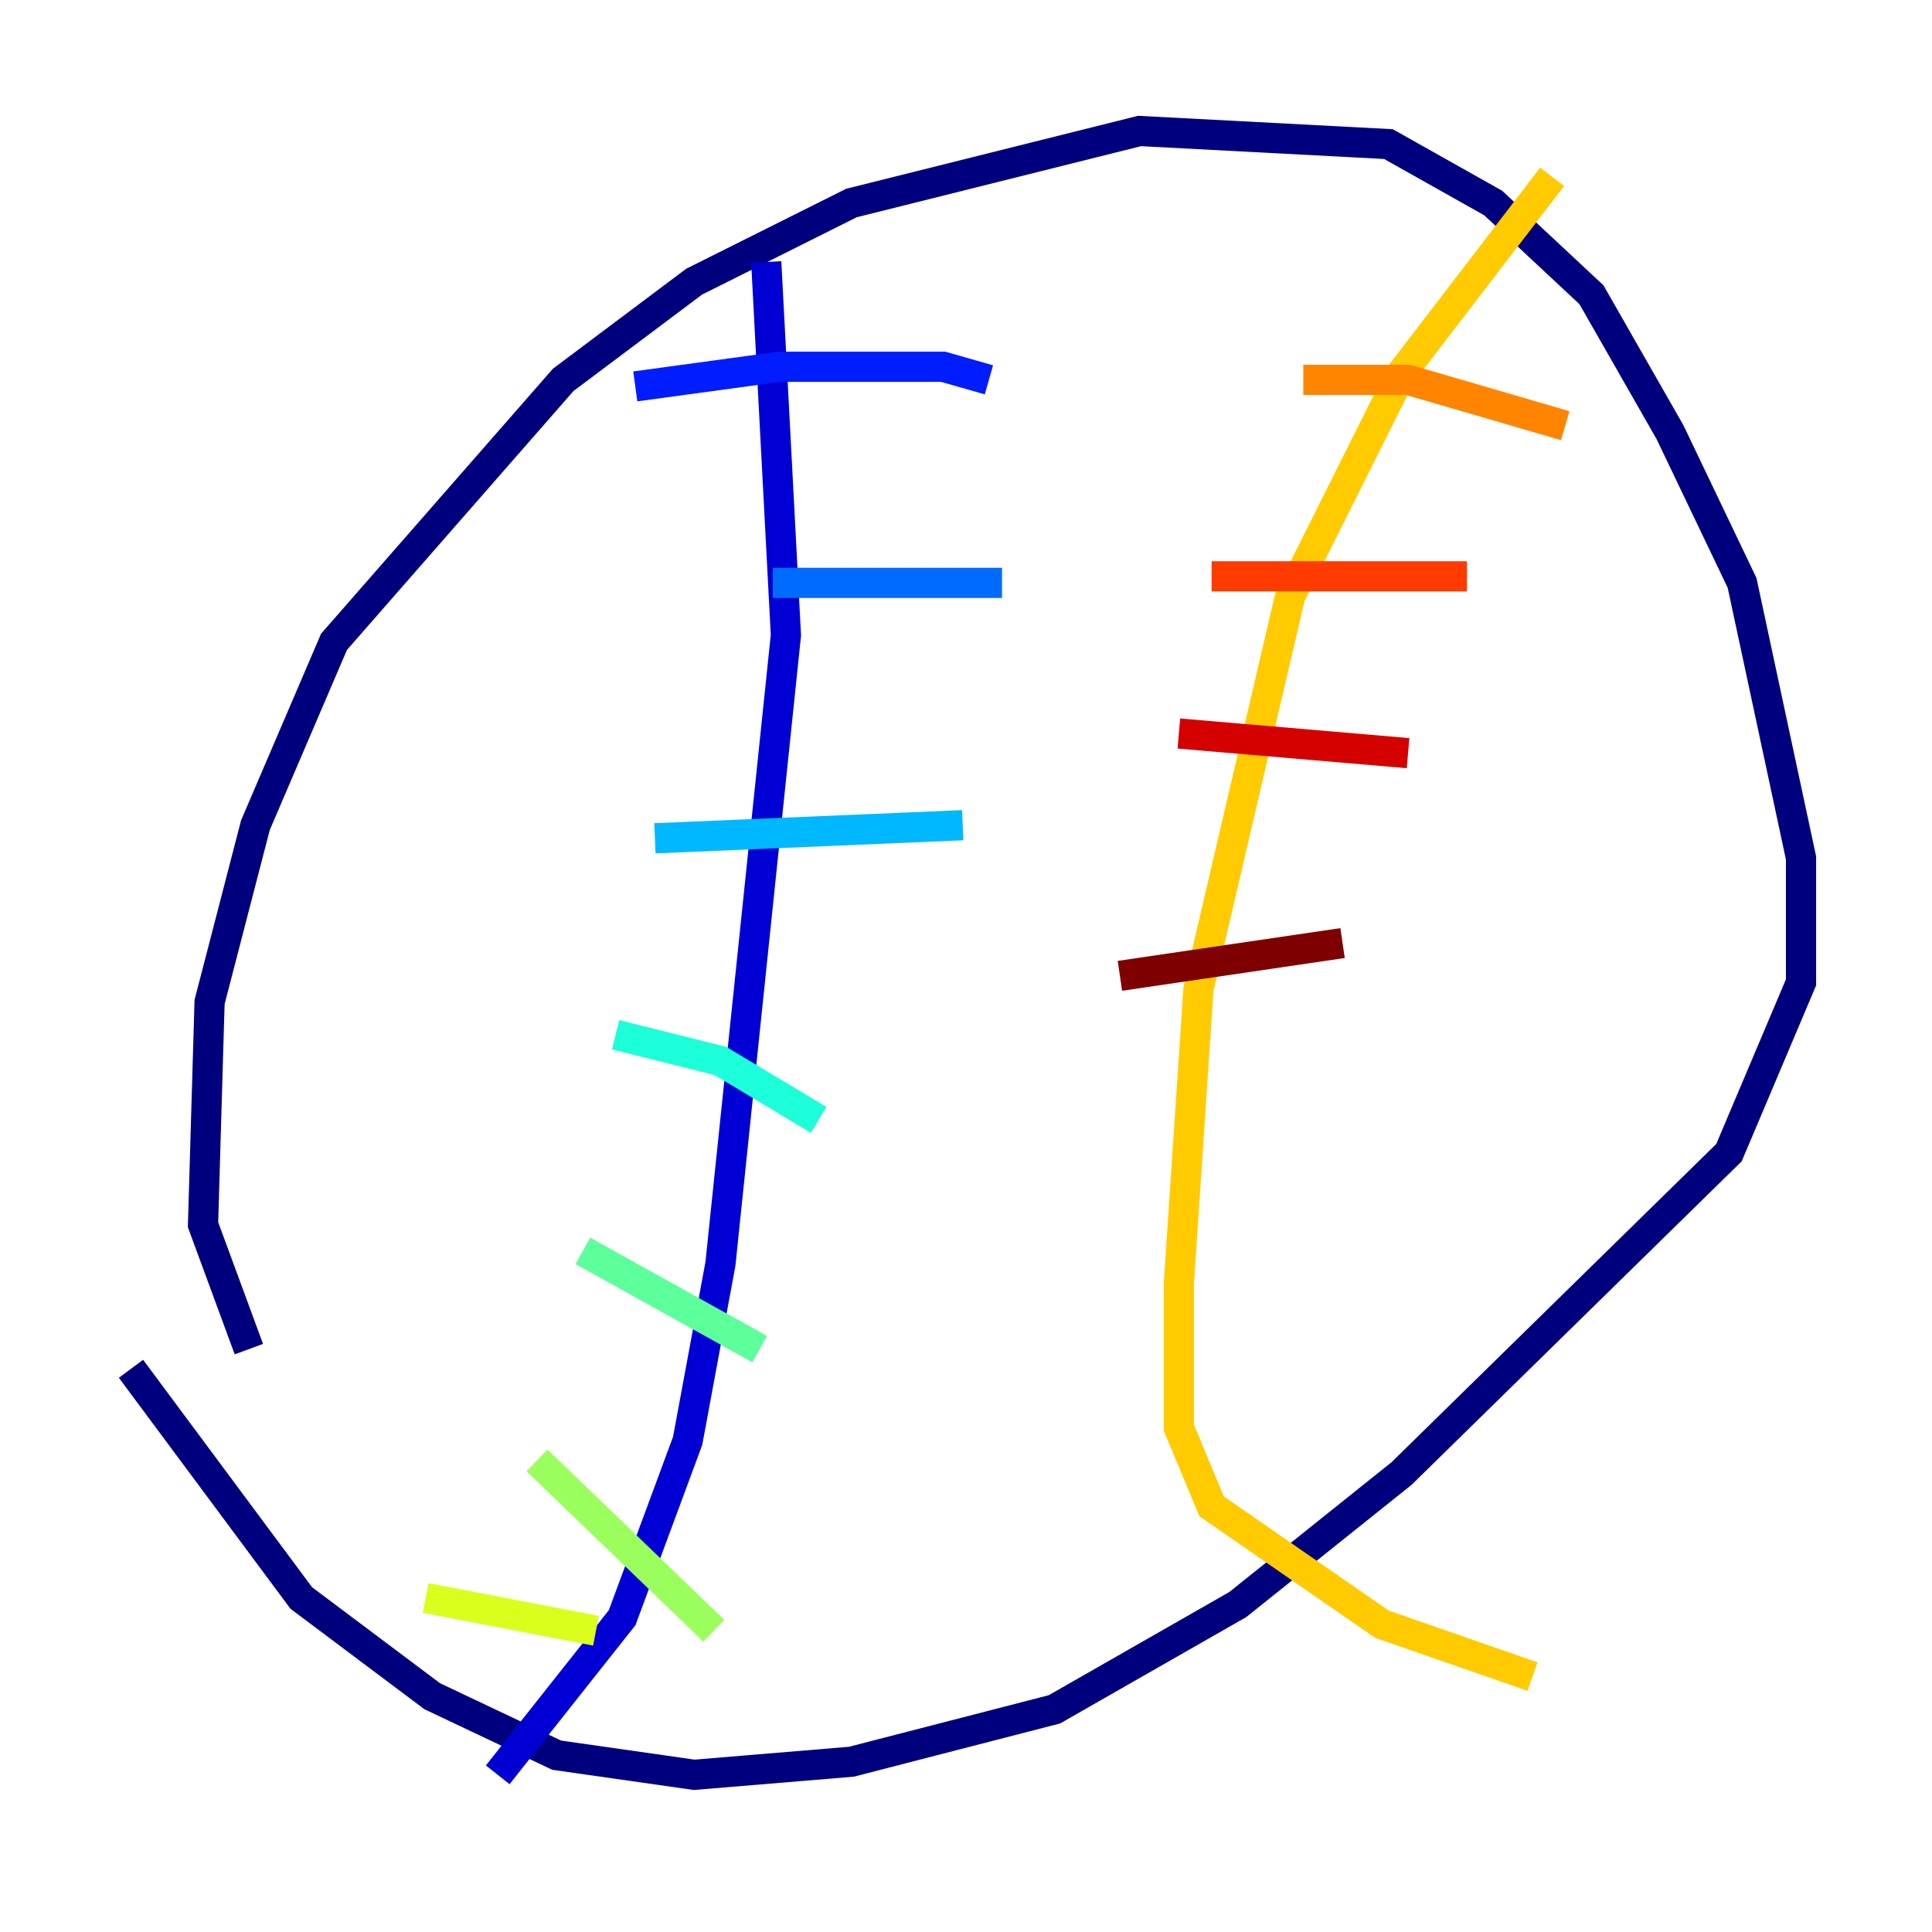 <?xml version="1.0" encoding="utf-8" ?>
<svg baseProfile="tiny" height="128" version="1.2" viewBox="0,0,128,128" width="128" xmlns="http://www.w3.org/2000/svg" xmlns:ev="http://www.w3.org/2001/xml-events" xmlns:xlink="http://www.w3.org/1999/xlink"><defs /><polyline fill="none" points="16.488,89.383 13.451,81.139 13.885,66.386 16.922,54.671 22.129,42.522 37.315,25.166 45.993,18.658 56.407,13.451 75.498,8.678 91.986,9.546 98.929,13.451 105.437,19.525 110.644,28.637 115.417,38.617 119.322,56.841 119.322,65.085 114.549,76.366 92.854,97.627 82.007,106.305 69.858,113.248 56.407,116.719 45.993,117.586 36.881,116.285 28.637,112.38 19.959,105.871 8.678,90.685" stroke="#00007f" stroke-width="2" /><polyline fill="none" points="50.766,17.356 52.068,42.088 47.729,83.742 45.559,95.458 41.22,107.173 32.976,117.586" stroke="#0000d5" stroke-width="2" /><polyline fill="none" points="42.088,25.6 51.634,24.298 62.481,24.298 65.519,25.166" stroke="#001cff" stroke-width="2" /><polyline fill="none" points="51.2,38.617 66.386,38.617" stroke="#006cff" stroke-width="2" /><polyline fill="none" points="43.39,55.539 63.783,54.671" stroke="#00b8ff" stroke-width="2" /><polyline fill="none" points="40.786,68.556 47.729,70.291 54.237,74.197" stroke="#1cffda" stroke-width="2" /><polyline fill="none" points="38.617,82.875 50.332,89.383" stroke="#5cff9a" stroke-width="2" /><polyline fill="none" points="35.58,96.759 47.295,108.041" stroke="#9aff5c" stroke-width="2" /><polyline fill="none" points="28.203,105.871 39.485,108.041" stroke="#daff1c" stroke-width="2" /><polyline fill="none" points="102.834,11.715 92.854,24.732 85.478,39.485 79.403,65.519 78.102,85.044 78.102,94.59 80.271,99.797 91.552,107.607 101.532,111.078" stroke="#ffcb00" stroke-width="2" /><polyline fill="none" points="86.346,25.166 93.288,25.166 103.702,28.203" stroke="#ff8500" stroke-width="2" /><polyline fill="none" points="80.271,38.183 97.193,38.183" stroke="#ff3b00" stroke-width="2" /><polyline fill="none" points="78.102,48.597 93.288,49.898" stroke="#d50000" stroke-width="2" /><polyline fill="none" points="74.197,64.651 88.949,62.481" stroke="#7f0000" stroke-width="2" /></svg>